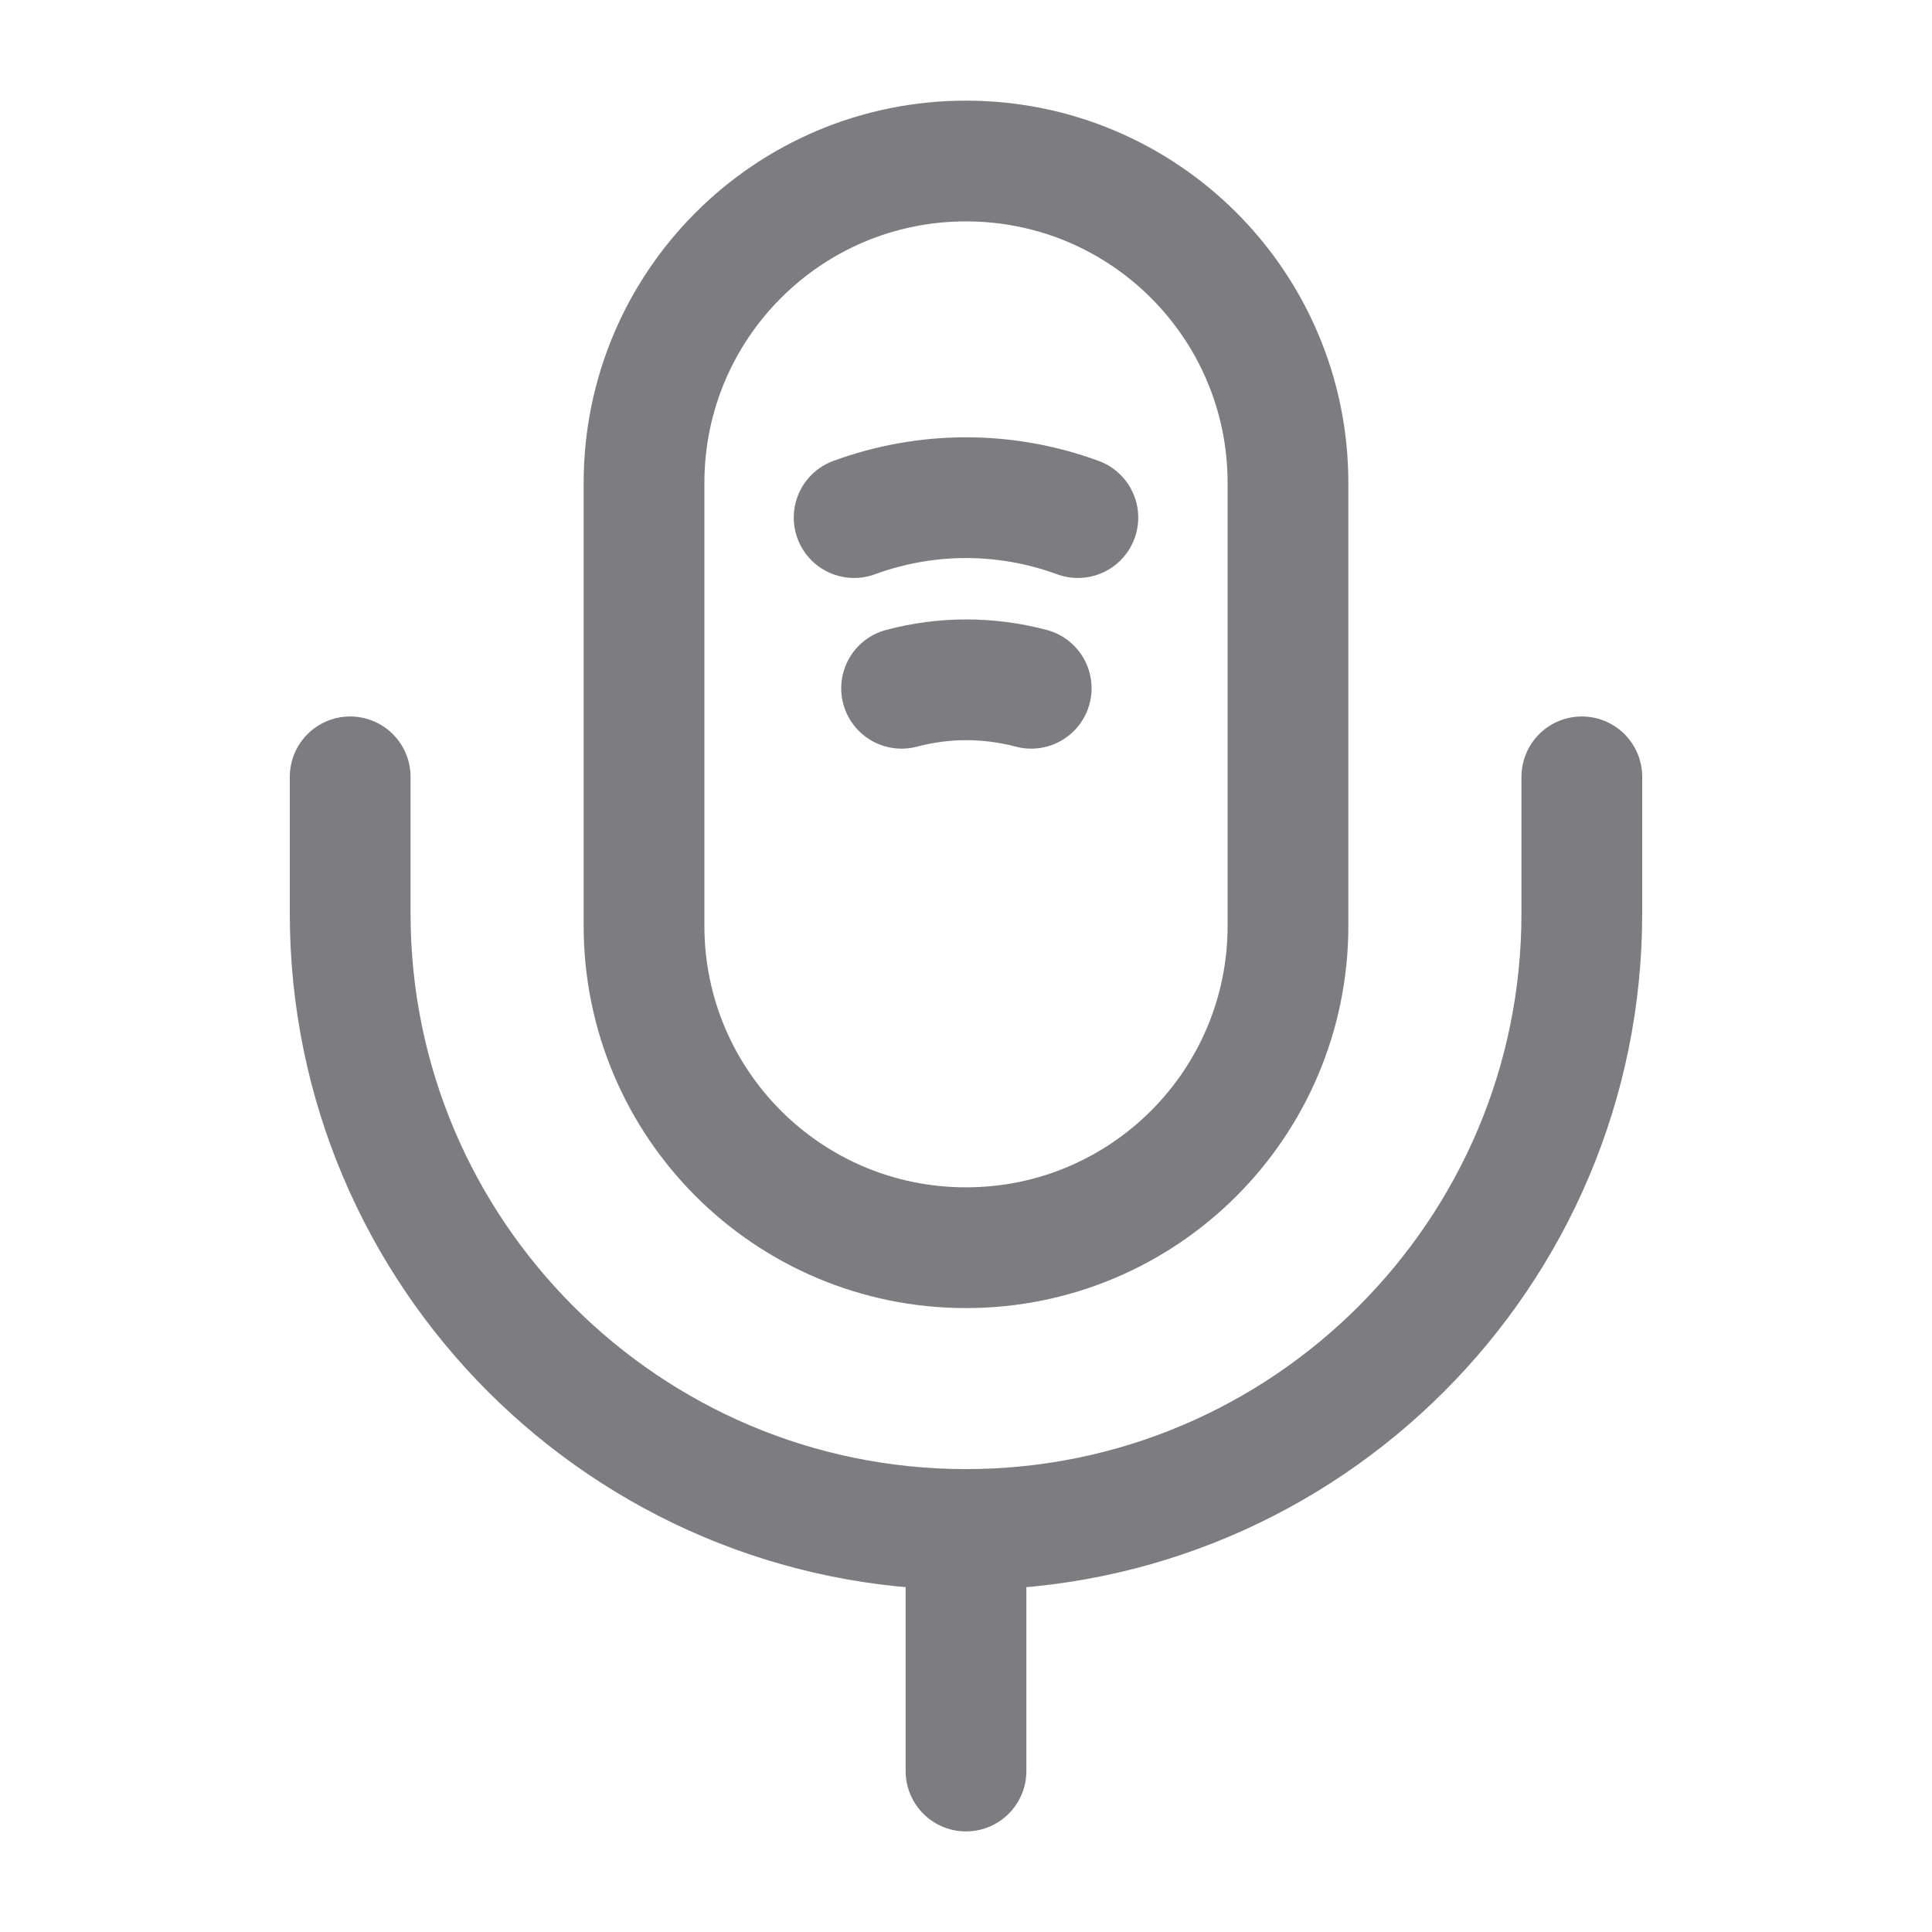 <svg width="32" height="32" viewBox="0 0 32 32" fill="none" xmlns="http://www.w3.org/2000/svg">
<path d="M16 20.666C18.947 20.666 21.333 18.28 21.333 15.333V8C21.333 5.053 18.947 2.667 16 2.667C13.053 2.667 10.667 5.053 10.667 8V15.333C10.667 18.28 13.053 20.666 16 20.666Z" stroke="#7D7C81" stroke-width="2" stroke-linecap="round" stroke-linejoin="round"/>
<path d="M5.8 12.867V15.133C5.8 20.76 10.373 25.333 16 25.333C21.627 25.333 26.2 20.76 26.2 15.133V12.867" stroke="#7D7C81" stroke-width="2" stroke-linecap="round" stroke-linejoin="round"/>
<path d="M14.147 8.573C15.347 8.133 16.653 8.133 17.853 8.573" stroke="#7D7C81" stroke-width="2" stroke-linecap="round" stroke-linejoin="round"/>
<path d="M14.933 11.4C15.64 11.213 16.373 11.213 17.08 11.4" stroke="#7D7C81" stroke-width="2" stroke-linecap="round" stroke-linejoin="round"/>
<path d="M16 25.334V29.334" stroke="#7D7C81" stroke-width="2" stroke-linecap="round" stroke-linejoin="round"/>
</svg>
